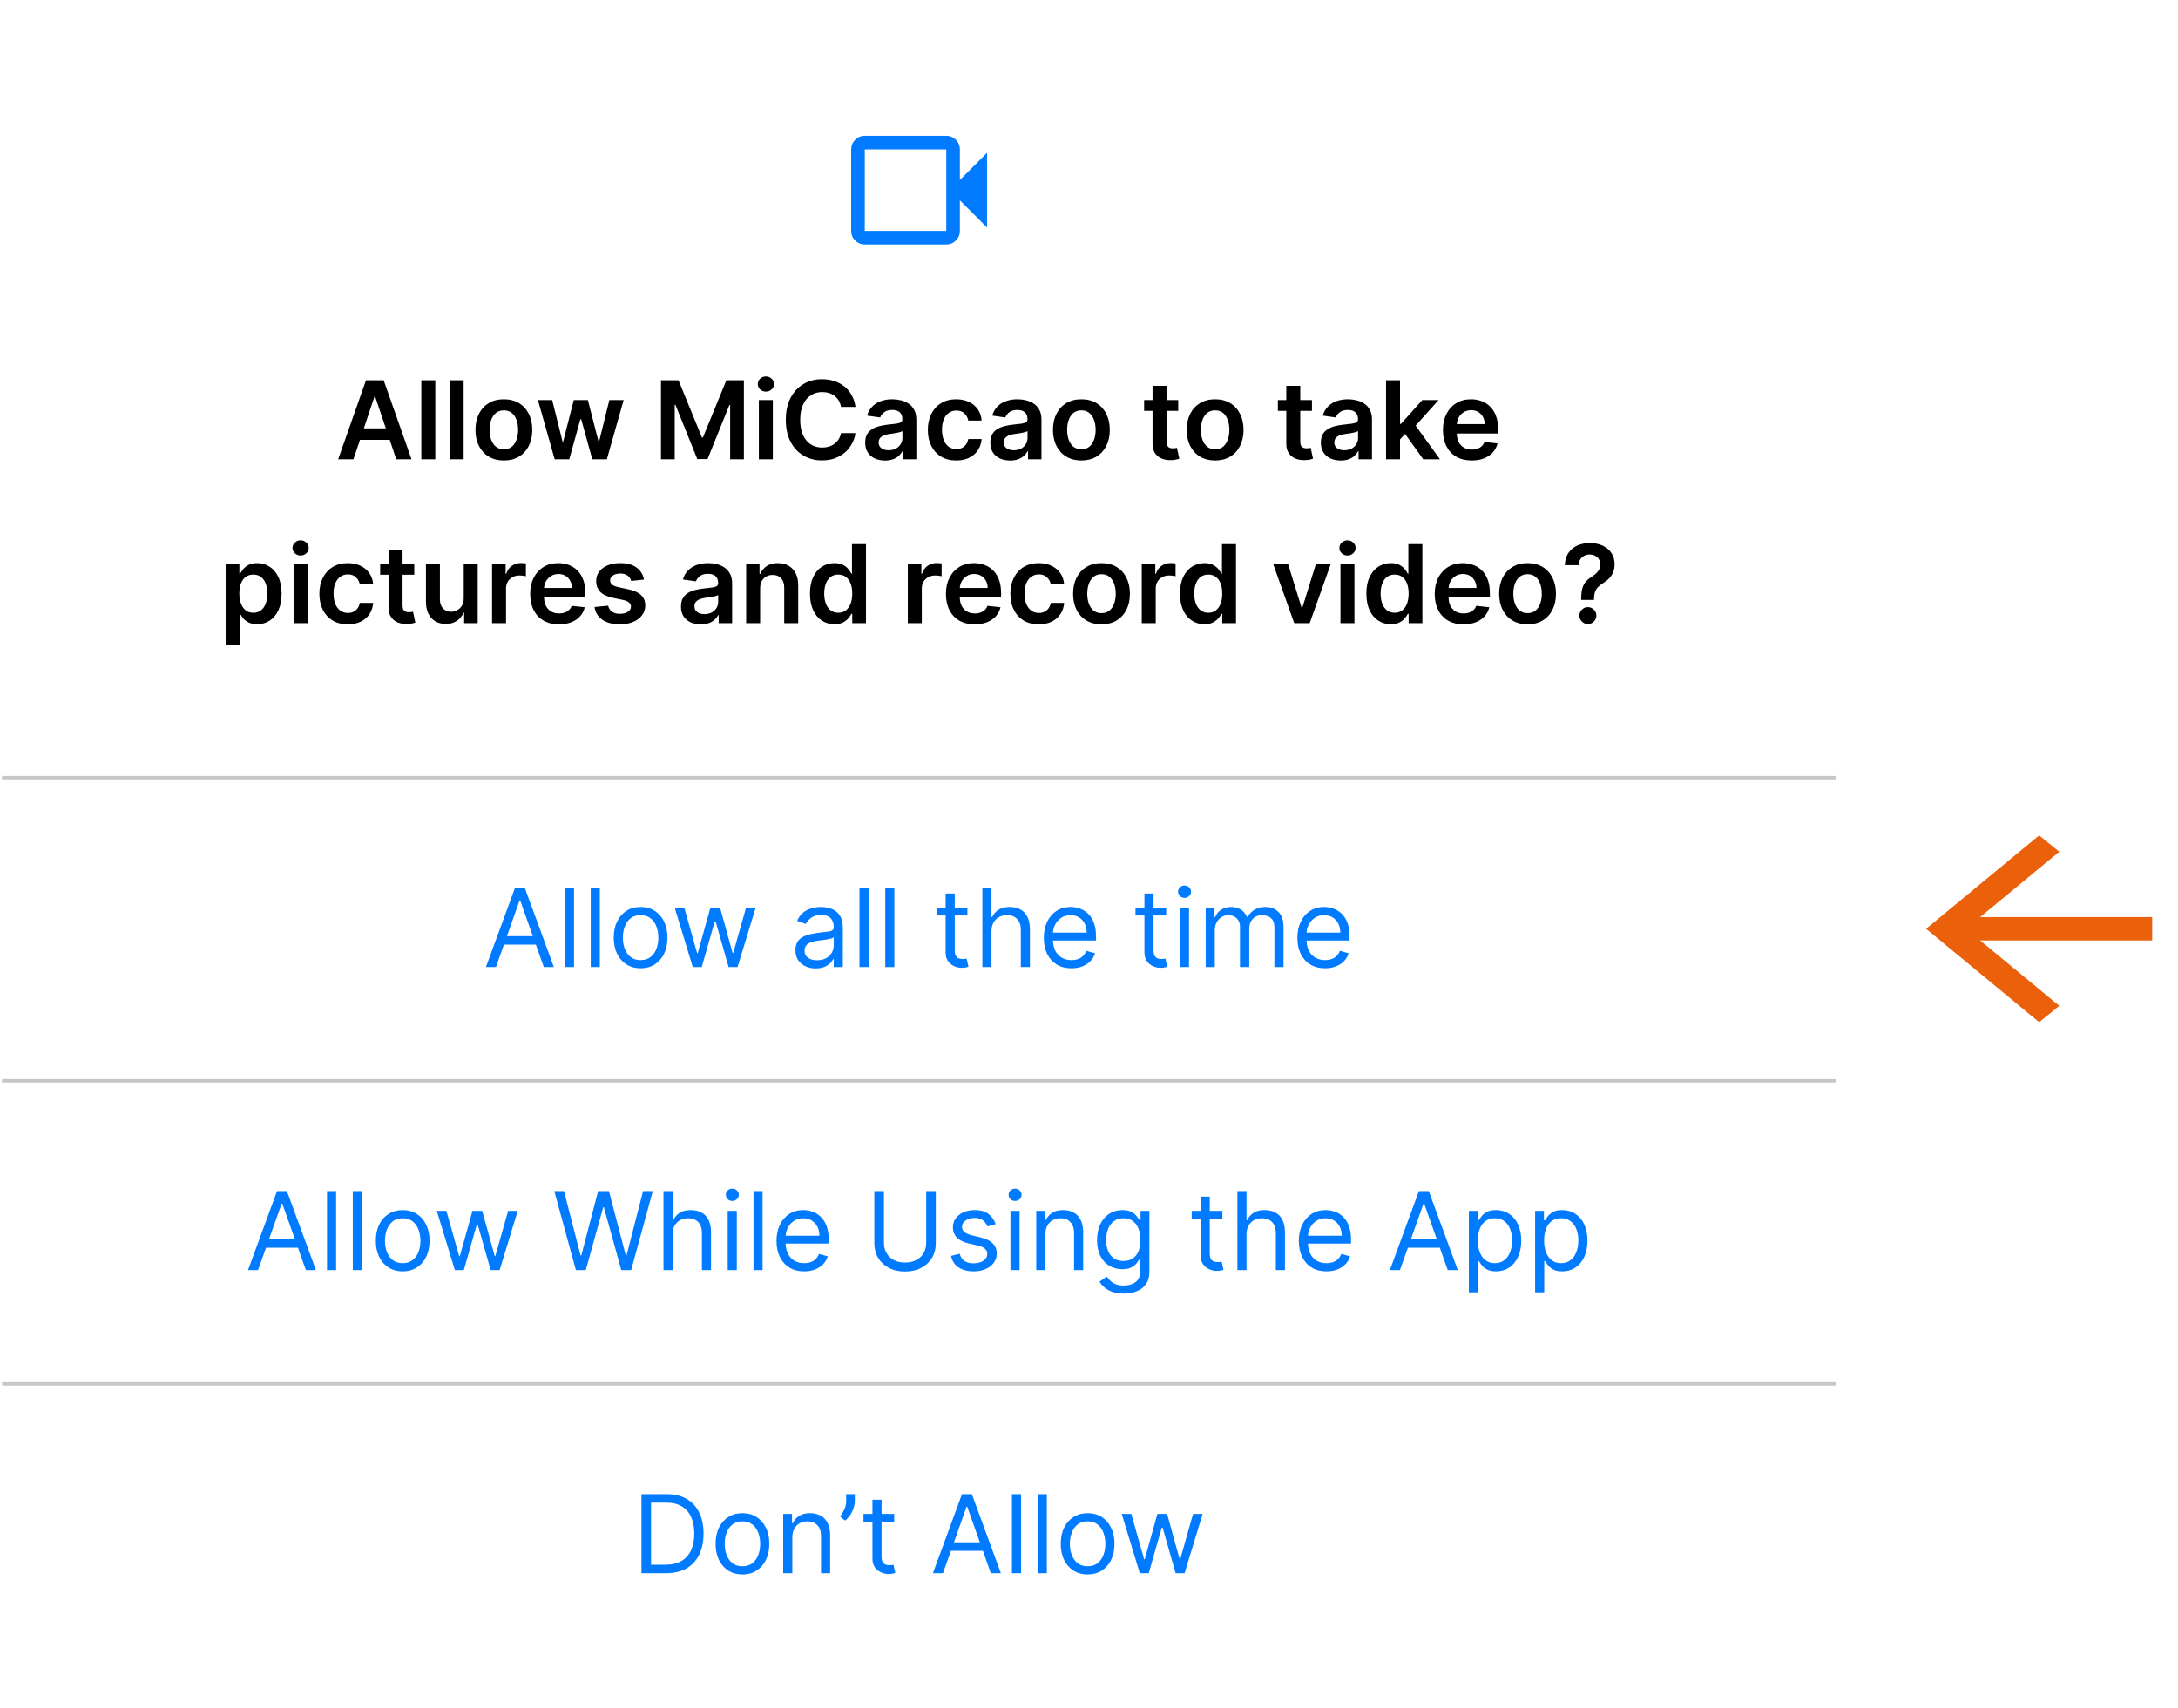 <svg width="691" height="542" viewBox="0 0 691 542" fill="none" xmlns="http://www.w3.org/2000/svg">
<g filter="url(#filter0_b_3187_1235)">
<rect x="0.65" width="581.904" height="541.455" rx="34.483" fill="white" fill-opacity="0.9"/>
<mask id="mask0_3187_1235" style="mask-type:alpha" maskUnits="userSpaceOnUse" x="265" y="34" width="53" height="53">
<rect x="265.74" y="34.483" width="51.725" height="51.725" fill="#D9D9D9"/>
</mask>
<g mask="url(#mask0_3187_1235)">
<path d="M274.361 77.587C273.176 77.587 272.161 77.165 271.317 76.321C270.473 75.477 270.051 74.462 270.051 73.277V47.414C270.051 46.229 270.473 45.214 271.317 44.37C272.161 43.526 273.176 43.104 274.361 43.104H300.224C301.409 43.104 302.424 43.526 303.268 44.37C304.112 45.214 304.534 46.229 304.534 47.414V57.113L313.155 48.492V72.199L304.534 63.578V73.277C304.534 74.462 304.112 75.477 303.268 76.321C302.424 77.165 301.409 77.587 300.224 77.587H274.361ZM274.361 73.277H300.224V47.414H274.361V73.277Z" fill="#007AFF"/>
</g>
<path d="M112.134 145.76H107.285L116.114 120.681H121.723L130.564 145.76H125.715L119.016 125.824H118.821L112.134 145.76ZM112.294 135.927H125.519V139.576H112.294V135.927ZM138.104 120.681V145.76H133.671V120.681H138.104ZM147.095 120.681V145.76H142.662V120.681H147.095ZM159.858 146.127C158.021 146.127 156.429 145.723 155.082 144.915C153.735 144.107 152.69 142.976 151.948 141.523C151.213 140.07 150.845 138.372 150.845 136.429C150.845 134.486 151.213 132.784 151.948 131.323C152.69 129.861 153.735 128.727 155.082 127.918C156.429 127.11 158.021 126.706 159.858 126.706C161.695 126.706 163.287 127.11 164.634 127.918C165.981 128.727 167.022 129.861 167.756 131.323C168.499 132.784 168.871 134.486 168.871 136.429C168.871 138.372 168.499 140.07 167.756 141.523C167.022 142.976 165.981 144.107 164.634 144.915C163.287 145.723 161.695 146.127 159.858 146.127ZM159.883 142.576C160.879 142.576 161.711 142.303 162.381 141.756C163.05 141.201 163.548 140.458 163.875 139.527C164.209 138.596 164.377 137.56 164.377 136.417C164.377 135.266 164.209 134.225 163.875 133.294C163.548 132.355 163.05 131.608 162.381 131.053C161.711 130.498 160.879 130.221 159.883 130.221C158.862 130.221 158.013 130.498 157.336 131.053C156.666 131.608 156.164 132.355 155.829 133.294C155.503 134.225 155.34 135.266 155.34 136.417C155.34 137.56 155.503 138.596 155.829 139.527C156.164 140.458 156.666 141.201 157.336 141.756C158.013 142.303 158.862 142.576 159.883 142.576ZM175.976 145.76L170.662 126.951H175.18L178.486 140.176H178.658L182.038 126.951H186.507L189.887 140.103H190.071L193.328 126.951H197.859L192.532 145.76H187.915L184.389 133.049H184.132L180.605 145.76H175.976ZM209.703 120.681H215.263L222.708 138.854H223.002L230.447 120.681H236.006V145.76H231.647V128.531H231.414L224.483 145.687H221.226L214.295 128.494H214.063V145.76H209.703V120.681ZM240.758 145.76V126.951H245.191V145.76H240.758ZM242.986 124.281C242.284 124.281 241.68 124.049 241.174 123.583C240.668 123.11 240.415 122.543 240.415 121.881C240.415 121.212 240.668 120.645 241.174 120.179C241.68 119.706 242.284 119.469 242.986 119.469C243.697 119.469 244.301 119.706 244.799 120.179C245.305 120.645 245.558 121.212 245.558 121.881C245.558 122.543 245.305 123.11 244.799 123.583C244.301 124.049 243.697 124.281 242.986 124.281ZM271.411 129.143H266.831C266.701 128.392 266.46 127.727 266.109 127.147C265.758 126.559 265.321 126.061 264.799 125.653C264.276 125.245 263.68 124.939 263.011 124.735C262.349 124.522 261.635 124.416 260.868 124.416C259.504 124.416 258.296 124.759 257.243 125.445C256.19 126.122 255.365 127.118 254.77 128.433C254.174 129.739 253.876 131.335 253.876 133.221C253.876 135.139 254.174 136.756 254.77 138.07C255.374 139.376 256.198 140.364 257.243 141.033C258.296 141.695 259.5 142.025 260.856 142.025C261.607 142.025 262.309 141.927 262.962 141.731C263.623 141.527 264.215 141.229 264.737 140.837C265.268 140.445 265.713 139.964 266.072 139.392C266.439 138.821 266.693 138.168 266.831 137.433L271.411 137.458C271.24 138.649 270.868 139.768 270.297 140.813C269.733 141.858 268.995 142.78 268.08 143.58C267.166 144.372 266.097 144.993 264.872 145.442C263.647 145.882 262.288 146.103 260.794 146.103C258.59 146.103 256.623 145.593 254.892 144.572C253.161 143.552 251.798 142.078 250.802 140.152C249.806 138.225 249.308 135.915 249.308 133.221C249.308 130.519 249.81 128.208 250.814 126.29C251.818 124.363 253.186 122.89 254.916 121.869C256.647 120.849 258.606 120.338 260.794 120.338C262.19 120.338 263.488 120.534 264.688 120.926C265.888 121.318 266.958 121.894 267.897 122.653C268.835 123.404 269.607 124.326 270.211 125.42C270.823 126.506 271.223 127.747 271.411 129.143ZM280.788 146.14C279.596 146.14 278.523 145.927 277.567 145.503C276.62 145.07 275.869 144.433 275.314 143.593C274.767 142.752 274.494 141.715 274.494 140.482C274.494 139.421 274.69 138.543 275.082 137.849C275.474 137.156 276.008 136.6 276.686 136.184C277.363 135.768 278.127 135.453 278.976 135.241C279.833 135.021 280.719 134.862 281.633 134.764C282.735 134.649 283.629 134.547 284.315 134.457C285 134.359 285.498 134.213 285.809 134.017C286.127 133.813 286.286 133.498 286.286 133.074V133C286.286 132.078 286.013 131.363 285.466 130.857C284.919 130.351 284.131 130.098 283.102 130.098C282.017 130.098 281.155 130.335 280.519 130.808C279.89 131.282 279.466 131.841 279.245 132.486L275.106 131.898C275.433 130.755 275.971 129.8 276.723 129.033C277.474 128.257 278.392 127.678 279.478 127.294C280.564 126.902 281.764 126.706 283.078 126.706C283.984 126.706 284.886 126.812 285.784 127.024C286.682 127.237 287.503 127.588 288.246 128.078C288.988 128.559 289.584 129.216 290.033 130.049C290.491 130.882 290.719 131.923 290.719 133.172V145.76H286.458V143.176H286.311C286.041 143.699 285.662 144.189 285.172 144.646C284.69 145.095 284.082 145.458 283.347 145.736C282.621 146.005 281.768 146.14 280.788 146.14ZM281.939 142.882C282.829 142.882 283.6 142.707 284.253 142.356C284.907 141.997 285.409 141.523 285.76 140.935C286.119 140.348 286.298 139.707 286.298 139.013V136.796C286.16 136.911 285.923 137.017 285.588 137.115C285.262 137.213 284.894 137.298 284.486 137.372C284.078 137.445 283.674 137.511 283.274 137.568C282.874 137.625 282.527 137.674 282.233 137.715C281.572 137.805 280.98 137.951 280.457 138.156C279.935 138.36 279.523 138.645 279.221 139.013C278.919 139.372 278.768 139.837 278.768 140.409C278.768 141.225 279.066 141.841 279.661 142.258C280.257 142.674 281.017 142.882 281.939 142.882ZM303.381 146.127C301.503 146.127 299.891 145.715 298.544 144.891C297.205 144.066 296.172 142.927 295.446 141.474C294.727 140.013 294.368 138.331 294.368 136.429C294.368 134.519 294.736 132.833 295.47 131.372C296.205 129.902 297.242 128.759 298.581 127.943C299.928 127.118 301.52 126.706 303.356 126.706C304.883 126.706 306.234 126.988 307.41 127.551C308.593 128.106 309.536 128.894 310.238 129.914C310.94 130.927 311.34 132.11 311.438 133.466H307.201C307.03 132.559 306.622 131.804 305.977 131.2C305.34 130.588 304.487 130.282 303.418 130.282C302.511 130.282 301.716 130.527 301.03 131.016C300.344 131.498 299.809 132.192 299.426 133.098C299.05 134.004 298.862 135.09 298.862 136.356C298.862 137.637 299.05 138.739 299.426 139.662C299.801 140.576 300.328 141.282 301.005 141.78C301.691 142.27 302.495 142.515 303.418 142.515C304.071 142.515 304.654 142.393 305.169 142.148C305.691 141.895 306.128 141.531 306.479 141.058C306.83 140.584 307.071 140.009 307.201 139.331H311.438C311.332 140.662 310.94 141.841 310.263 142.87C309.585 143.891 308.663 144.691 307.495 145.27C306.328 145.842 304.956 146.127 303.381 146.127ZM320.491 146.14C319.299 146.14 318.225 145.927 317.27 145.503C316.323 145.07 315.572 144.433 315.017 143.593C314.47 142.752 314.197 141.715 314.197 140.482C314.197 139.421 314.393 138.543 314.784 137.849C315.176 137.156 315.711 136.6 316.389 136.184C317.066 135.768 317.83 135.453 318.679 135.241C319.536 135.021 320.421 134.862 321.336 134.764C322.438 134.649 323.332 134.547 324.018 134.457C324.703 134.359 325.201 134.213 325.511 134.017C325.83 133.813 325.989 133.498 325.989 133.074V133C325.989 132.078 325.716 131.363 325.169 130.857C324.622 130.351 323.834 130.098 322.805 130.098C321.719 130.098 320.858 130.335 320.221 130.808C319.593 131.282 319.168 131.841 318.948 132.486L314.809 131.898C315.136 130.755 315.674 129.8 316.425 129.033C317.176 128.257 318.095 127.678 319.181 127.294C320.266 126.902 321.466 126.706 322.781 126.706C323.687 126.706 324.589 126.812 325.487 127.024C326.385 127.237 327.205 127.588 327.948 128.078C328.691 128.559 329.287 129.216 329.736 130.049C330.193 130.882 330.422 131.923 330.422 133.172V145.76H326.161V143.176H326.014C325.744 143.699 325.365 144.189 324.875 144.646C324.393 145.095 323.785 145.458 323.05 145.736C322.324 146.005 321.471 146.14 320.491 146.14ZM321.642 142.882C322.532 142.882 323.303 142.707 323.956 142.356C324.609 141.997 325.111 141.523 325.463 140.935C325.822 140.348 326.001 139.707 326.001 139.013V136.796C325.863 136.911 325.626 137.017 325.291 137.115C324.965 137.213 324.597 137.298 324.189 137.372C323.781 137.445 323.377 137.511 322.977 137.568C322.577 137.625 322.23 137.674 321.936 137.715C321.275 137.805 320.683 137.951 320.16 138.156C319.638 138.36 319.226 138.645 318.923 139.013C318.621 139.372 318.47 139.837 318.47 140.409C318.47 141.225 318.768 141.841 319.364 142.258C319.96 142.674 320.719 142.882 321.642 142.882ZM343.084 146.127C341.247 146.127 339.655 145.723 338.308 144.915C336.961 144.107 335.916 142.976 335.173 141.523C334.438 140.07 334.071 138.372 334.071 136.429C334.071 134.486 334.438 132.784 335.173 131.323C335.916 129.861 336.961 128.727 338.308 127.918C339.655 127.11 341.247 126.706 343.084 126.706C344.921 126.706 346.512 127.11 347.859 127.918C349.206 128.727 350.247 129.861 350.982 131.323C351.725 132.784 352.096 134.486 352.096 136.429C352.096 138.372 351.725 140.07 350.982 141.523C350.247 142.976 349.206 144.107 347.859 144.915C346.512 145.723 344.921 146.127 343.084 146.127ZM343.108 142.576C344.104 142.576 344.937 142.303 345.606 141.756C346.276 141.201 346.774 140.458 347.1 139.527C347.435 138.596 347.602 137.56 347.602 136.417C347.602 135.266 347.435 134.225 347.1 133.294C346.774 132.355 346.276 131.608 345.606 131.053C344.937 130.498 344.104 130.221 343.108 130.221C342.088 130.221 341.239 130.498 340.561 131.053C339.892 131.608 339.39 132.355 339.055 133.294C338.728 134.225 338.565 135.266 338.565 136.417C338.565 137.56 338.728 138.596 339.055 139.527C339.39 140.458 339.892 141.201 340.561 141.756C341.239 142.303 342.088 142.576 343.108 142.576ZM373.804 126.951V130.38H362.992V126.951H373.804ZM365.661 122.445H370.094V140.103C370.094 140.699 370.184 141.156 370.364 141.474C370.551 141.784 370.796 141.997 371.098 142.111C371.4 142.225 371.735 142.282 372.102 142.282C372.38 142.282 372.633 142.262 372.862 142.221C373.098 142.18 373.278 142.144 373.4 142.111L374.147 145.576C373.911 145.658 373.572 145.748 373.131 145.846C372.698 145.944 372.168 146.001 371.539 146.017C370.429 146.05 369.429 145.882 368.539 145.515C367.649 145.14 366.943 144.56 366.42 143.776C365.906 142.993 365.653 142.013 365.661 140.837V122.445ZM385.514 146.127C383.677 146.127 382.085 145.723 380.738 144.915C379.391 144.107 378.347 142.976 377.604 141.523C376.869 140.07 376.502 138.372 376.502 136.429C376.502 134.486 376.869 132.784 377.604 131.323C378.347 129.861 379.391 128.727 380.738 127.918C382.085 127.11 383.677 126.706 385.514 126.706C387.351 126.706 388.943 127.11 390.29 127.918C391.637 128.727 392.678 129.861 393.413 131.323C394.155 132.784 394.527 134.486 394.527 136.429C394.527 138.372 394.155 140.07 393.413 141.523C392.678 142.976 391.637 144.107 390.29 144.915C388.943 145.723 387.351 146.127 385.514 146.127ZM385.539 142.576C386.535 142.576 387.367 142.303 388.037 141.756C388.706 141.201 389.204 140.458 389.531 139.527C389.865 138.596 390.033 137.56 390.033 136.417C390.033 135.266 389.865 134.225 389.531 133.294C389.204 132.355 388.706 131.608 388.037 131.053C387.367 130.498 386.535 130.221 385.539 130.221C384.518 130.221 383.669 130.498 382.992 131.053C382.322 131.608 381.82 132.355 381.485 133.294C381.159 134.225 380.996 135.266 380.996 136.417C380.996 137.56 381.159 138.596 381.485 139.527C381.82 140.458 382.322 141.201 382.992 141.756C383.669 142.303 384.518 142.576 385.539 142.576ZM416.235 126.951V130.38H405.422V126.951H416.235ZM408.092 122.445H412.525V140.103C412.525 140.699 412.614 141.156 412.794 141.474C412.982 141.784 413.227 141.997 413.529 142.111C413.831 142.225 414.165 142.282 414.533 142.282C414.81 142.282 415.063 142.262 415.292 142.221C415.529 142.18 415.708 142.144 415.831 142.111L416.578 145.576C416.341 145.658 416.002 145.748 415.561 145.846C415.129 145.944 414.598 146.001 413.97 146.017C412.859 146.05 411.859 145.882 410.969 145.515C410.08 145.14 409.373 144.56 408.851 143.776C408.337 142.993 408.084 142.013 408.092 140.837V122.445ZM425.355 146.14C424.163 146.14 423.089 145.927 422.134 145.503C421.187 145.07 420.436 144.433 419.881 143.593C419.334 142.752 419.061 141.715 419.061 140.482C419.061 139.421 419.257 138.543 419.648 137.849C420.04 137.156 420.575 136.6 421.253 136.184C421.93 135.768 422.693 135.453 423.542 135.241C424.4 135.021 425.285 134.862 426.2 134.764C427.302 134.649 428.196 134.547 428.881 134.457C429.567 134.359 430.065 134.213 430.375 134.017C430.694 133.813 430.853 133.498 430.853 133.074V133C430.853 132.078 430.579 131.363 430.033 130.857C429.486 130.351 428.698 130.098 427.669 130.098C426.583 130.098 425.722 130.335 425.085 130.808C424.457 131.282 424.032 131.841 423.812 132.486L419.673 131.898C419.999 130.755 420.538 129.8 421.289 129.033C422.04 128.257 422.959 127.678 424.044 127.294C425.13 126.902 426.33 126.706 427.645 126.706C428.551 126.706 429.453 126.812 430.351 127.024C431.249 127.237 432.069 127.588 432.812 128.078C433.555 128.559 434.151 129.216 434.6 130.049C435.057 130.882 435.286 131.923 435.286 133.172V145.76H431.024V143.176H430.877C430.608 143.699 430.228 144.189 429.739 144.646C429.257 145.095 428.649 145.458 427.914 145.736C427.187 146.005 426.334 146.14 425.355 146.14ZM426.506 142.882C427.396 142.882 428.167 142.707 428.82 142.356C429.473 141.997 429.975 141.523 430.326 140.935C430.686 140.348 430.865 139.707 430.865 139.013V136.796C430.726 136.911 430.49 137.017 430.155 137.115C429.828 137.213 429.461 137.298 429.053 137.372C428.645 137.445 428.241 137.511 427.841 137.568C427.441 137.625 427.094 137.674 426.8 137.715C426.138 137.805 425.547 137.951 425.024 138.156C424.502 138.36 424.089 138.645 423.787 139.013C423.485 139.372 423.334 139.837 423.334 140.409C423.334 141.225 423.632 141.841 424.228 142.258C424.824 142.674 425.583 142.882 426.506 142.882ZM443.784 139.858L443.772 134.506H444.482L451.242 126.951H456.421L448.107 136.209H447.188L443.784 139.858ZM439.743 145.76V120.681H444.176V145.76H439.743ZM451.548 145.76L445.425 137.2L448.413 134.078L456.85 145.76H451.548ZM466.928 146.127C465.042 146.127 463.414 145.736 462.042 144.952C460.679 144.16 459.63 143.042 458.895 141.597C458.16 140.143 457.793 138.433 457.793 136.466C457.793 134.531 458.16 132.833 458.895 131.372C459.638 129.902 460.675 128.759 462.005 127.943C463.336 127.118 464.899 126.706 466.695 126.706C467.855 126.706 468.949 126.894 469.977 127.269C471.014 127.637 471.928 128.208 472.72 128.984C473.52 129.759 474.149 130.747 474.606 131.947C475.063 133.139 475.292 134.56 475.292 136.209V137.568H459.875V134.58H471.043C471.034 133.731 470.851 132.976 470.492 132.315C470.132 131.645 469.63 131.119 468.985 130.735C468.349 130.351 467.606 130.159 466.757 130.159C465.851 130.159 465.055 130.38 464.369 130.821C463.683 131.253 463.148 131.825 462.765 132.535C462.389 133.237 462.197 134.008 462.189 134.849V137.458C462.189 138.552 462.389 139.49 462.789 140.274C463.189 141.05 463.748 141.646 464.467 142.062C465.185 142.47 466.026 142.674 466.989 142.674C467.634 142.674 468.218 142.584 468.74 142.405C469.263 142.217 469.716 141.944 470.1 141.584C470.483 141.225 470.773 140.78 470.969 140.25L475.108 140.715C474.847 141.809 474.349 142.764 473.614 143.58C472.888 144.389 471.957 145.017 470.822 145.466C469.687 145.907 468.389 146.127 466.928 146.127ZM71.591 204.813V178.951H75.951V182.061H76.208C76.436 181.604 76.759 181.118 77.175 180.604C77.592 180.082 78.155 179.637 78.865 179.269C79.575 178.894 80.481 178.706 81.584 178.706C83.037 178.706 84.347 179.078 85.514 179.82C86.69 180.555 87.621 181.645 88.306 183.09C89 184.527 89.347 186.29 89.347 188.38C89.347 190.445 89.008 192.201 88.331 193.646C87.653 195.091 86.731 196.193 85.563 196.952C84.396 197.711 83.073 198.091 81.596 198.091C80.518 198.091 79.624 197.911 78.914 197.552C78.204 197.193 77.632 196.76 77.2 196.254C76.775 195.74 76.445 195.254 76.208 194.797H76.024V204.813H71.591ZM75.939 188.356C75.939 189.572 76.11 190.637 76.453 191.552C76.804 192.466 77.306 193.18 77.959 193.695C78.62 194.201 79.42 194.454 80.359 194.454C81.339 194.454 82.159 194.193 82.82 193.67C83.482 193.139 83.98 192.417 84.314 191.503C84.657 190.58 84.829 189.531 84.829 188.356C84.829 187.188 84.661 186.151 84.327 185.245C83.992 184.339 83.494 183.629 82.833 183.114C82.171 182.6 81.347 182.343 80.359 182.343C79.412 182.343 78.608 182.592 77.947 183.09C77.285 183.588 76.783 184.286 76.441 185.184C76.106 186.082 75.939 187.139 75.939 188.356ZM93.143 197.76V178.951H97.576V197.76H93.143ZM95.372 176.281C94.67 176.281 94.066 176.049 93.56 175.583C93.053 175.11 92.8 174.543 92.8 173.881C92.8 173.212 93.053 172.645 93.56 172.179C94.066 171.706 94.67 171.469 95.372 171.469C96.082 171.469 96.686 171.706 97.184 172.179C97.691 172.645 97.944 173.212 97.944 173.881C97.944 174.543 97.691 175.11 97.184 175.583C96.686 176.049 96.082 176.281 95.372 176.281ZM110.339 198.127C108.461 198.127 106.849 197.715 105.502 196.891C104.163 196.066 103.131 194.927 102.404 193.474C101.686 192.013 101.326 190.331 101.326 188.429C101.326 186.519 101.694 184.833 102.428 183.372C103.163 181.902 104.2 180.759 105.539 179.943C106.886 179.118 108.478 178.706 110.315 178.706C111.841 178.706 113.192 178.988 114.368 179.551C115.551 180.106 116.494 180.894 117.196 181.914C117.899 182.927 118.299 184.11 118.397 185.466H114.16C113.988 184.559 113.58 183.804 112.935 183.2C112.298 182.588 111.445 182.282 110.376 182.282C109.47 182.282 108.674 182.527 107.988 183.016C107.302 183.498 106.767 184.192 106.384 185.098C106.008 186.004 105.82 187.09 105.82 188.356C105.82 189.637 106.008 190.739 106.384 191.662C106.759 192.576 107.286 193.282 107.963 193.78C108.649 194.27 109.453 194.515 110.376 194.515C111.029 194.515 111.613 194.393 112.127 194.148C112.649 193.895 113.086 193.531 113.437 193.058C113.788 192.584 114.029 192.009 114.16 191.331H118.397C118.29 192.662 117.899 193.841 117.221 194.87C116.543 195.891 115.621 196.691 114.453 197.27C113.286 197.842 111.915 198.127 110.339 198.127ZM131.429 178.951V182.38H120.616V178.951H131.429ZM123.286 174.445H127.718V192.103C127.718 192.699 127.808 193.156 127.988 193.474C128.176 193.784 128.42 193.997 128.722 194.111C129.025 194.225 129.359 194.282 129.727 194.282C130.004 194.282 130.257 194.262 130.486 194.221C130.723 194.18 130.902 194.144 131.025 194.111L131.772 197.576C131.535 197.658 131.196 197.748 130.755 197.846C130.323 197.944 129.792 198.001 129.163 198.017C128.053 198.05 127.053 197.882 126.163 197.515C125.273 197.14 124.567 196.56 124.045 195.776C123.53 194.993 123.277 194.013 123.286 192.837V174.445ZM147.124 189.849V178.951H151.557V197.76H147.259V194.417H147.063C146.639 195.47 145.941 196.331 144.969 197.001C144.006 197.67 142.818 198.005 141.406 198.005C140.173 198.005 139.083 197.731 138.136 197.184C137.197 196.629 136.463 195.825 135.932 194.772C135.401 193.711 135.136 192.429 135.136 190.927V178.951H139.569V190.241C139.569 191.433 139.895 192.38 140.549 193.082C141.202 193.784 142.059 194.135 143.12 194.135C143.773 194.135 144.406 193.976 145.018 193.658C145.63 193.339 146.132 192.866 146.524 192.237C146.924 191.601 147.124 190.805 147.124 189.849ZM156.116 197.76V178.951H160.414V182.086H160.61C160.953 181 161.54 180.163 162.373 179.576C163.214 178.98 164.173 178.682 165.251 178.682C165.496 178.682 165.769 178.694 166.071 178.718C166.381 178.735 166.638 178.763 166.843 178.804V182.882C166.655 182.816 166.357 182.759 165.949 182.71C165.549 182.653 165.161 182.625 164.785 182.625C163.977 182.625 163.251 182.8 162.606 183.151C161.969 183.494 161.467 183.972 161.099 184.584C160.732 185.196 160.548 185.902 160.548 186.702V197.76H156.116ZM177.34 198.127C175.454 198.127 173.826 197.736 172.454 196.952C171.091 196.16 170.042 195.042 169.307 193.597C168.572 192.143 168.205 190.433 168.205 188.466C168.205 186.531 168.572 184.833 169.307 183.372C170.05 181.902 171.087 180.759 172.417 179.943C173.748 179.118 175.311 178.706 177.107 178.706C178.267 178.706 179.36 178.894 180.389 179.269C181.426 179.637 182.34 180.208 183.132 180.984C183.932 181.759 184.561 182.747 185.018 183.947C185.475 185.139 185.704 186.56 185.704 188.209V189.568H170.287V186.58H181.454C181.446 185.731 181.263 184.976 180.903 184.315C180.544 183.645 180.042 183.119 179.397 182.735C178.76 182.351 178.018 182.159 177.169 182.159C176.262 182.159 175.466 182.38 174.781 182.821C174.095 183.253 173.56 183.825 173.177 184.535C172.801 185.237 172.609 186.008 172.601 186.849V189.458C172.601 190.552 172.801 191.49 173.201 192.274C173.601 193.05 174.16 193.646 174.879 194.062C175.597 194.47 176.438 194.674 177.401 194.674C178.046 194.674 178.63 194.584 179.152 194.405C179.675 194.217 180.128 193.944 180.512 193.584C180.895 193.225 181.185 192.78 181.381 192.25L185.52 192.715C185.259 193.809 184.761 194.764 184.026 195.58C183.299 196.389 182.369 197.017 181.234 197.466C180.099 197.907 178.801 198.127 177.34 198.127ZM204.32 183.923L200.279 184.363C200.164 183.955 199.964 183.572 199.679 183.212C199.401 182.853 199.026 182.563 198.552 182.343C198.079 182.123 197.499 182.012 196.813 182.012C195.891 182.012 195.115 182.212 194.487 182.612C193.866 183.012 193.56 183.531 193.568 184.168C193.56 184.715 193.76 185.159 194.168 185.502C194.585 185.845 195.27 186.127 196.226 186.347L199.434 187.033C201.214 187.417 202.536 188.025 203.401 188.858C204.275 189.69 204.716 190.78 204.724 192.127C204.716 193.311 204.369 194.356 203.683 195.262C203.005 196.16 202.063 196.862 200.854 197.368C199.646 197.874 198.258 198.127 196.691 198.127C194.389 198.127 192.536 197.646 191.131 196.682C189.727 195.711 188.891 194.36 188.621 192.629L192.944 192.213C193.14 193.062 193.556 193.703 194.193 194.135C194.83 194.568 195.658 194.784 196.679 194.784C197.732 194.784 198.577 194.568 199.213 194.135C199.858 193.703 200.181 193.168 200.181 192.531C200.181 191.992 199.973 191.547 199.556 191.196C199.148 190.845 198.511 190.576 197.646 190.388L194.438 189.715C192.634 189.339 191.299 188.707 190.433 187.817C189.568 186.919 189.14 185.784 189.148 184.412C189.14 183.253 189.454 182.249 190.091 181.4C190.735 180.543 191.629 179.882 192.772 179.416C193.923 178.943 195.25 178.706 196.752 178.706C198.956 178.706 200.691 179.175 201.956 180.114C203.23 181.053 204.018 182.323 204.32 183.923ZM222.345 198.14C221.153 198.14 220.08 197.927 219.125 197.503C218.178 197.07 217.426 196.433 216.871 195.593C216.324 194.752 216.051 193.715 216.051 192.482C216.051 191.421 216.247 190.543 216.639 189.849C217.031 189.156 217.565 188.6 218.243 188.184C218.92 187.768 219.684 187.453 220.533 187.241C221.39 187.021 222.276 186.862 223.19 186.764C224.292 186.649 225.186 186.547 225.872 186.457C226.558 186.359 227.055 186.213 227.366 186.017C227.684 185.813 227.843 185.498 227.843 185.074V185C227.843 184.078 227.57 183.363 227.023 182.857C226.476 182.351 225.688 182.098 224.659 182.098C223.574 182.098 222.712 182.335 222.076 182.808C221.447 183.282 221.023 183.841 220.802 184.486L216.663 183.898C216.99 182.755 217.529 181.8 218.28 181.033C219.031 180.257 219.949 179.678 221.035 179.294C222.121 178.902 223.321 178.706 224.635 178.706C225.541 178.706 226.443 178.812 227.341 179.024C228.239 179.237 229.06 179.588 229.803 180.078C230.545 180.559 231.141 181.216 231.59 182.049C232.048 182.882 232.276 183.923 232.276 185.172V197.76H228.015V195.176H227.868C227.598 195.699 227.219 196.189 226.729 196.646C226.247 197.095 225.639 197.458 224.904 197.736C224.178 198.005 223.325 198.14 222.345 198.14ZM223.496 194.882C224.386 194.882 225.157 194.707 225.811 194.356C226.464 193.997 226.966 193.523 227.317 192.935C227.676 192.348 227.856 191.707 227.856 191.013V188.796C227.717 188.911 227.48 189.017 227.145 189.115C226.819 189.213 226.451 189.298 226.043 189.372C225.635 189.445 225.231 189.511 224.831 189.568C224.431 189.625 224.084 189.674 223.79 189.715C223.129 189.805 222.537 189.951 222.014 190.156C221.492 190.36 221.08 190.645 220.778 191.013C220.476 191.372 220.325 191.837 220.325 192.409C220.325 193.225 220.623 193.841 221.219 194.258C221.814 194.674 222.574 194.882 223.496 194.882ZM241.166 186.739V197.76H236.733V178.951H240.97V182.147H241.191C241.624 181.094 242.313 180.257 243.26 179.637C244.215 179.016 245.395 178.706 246.799 178.706C248.097 178.706 249.228 178.984 250.191 179.539C251.163 180.094 251.914 180.898 252.444 181.951C252.983 183.004 253.249 184.282 253.24 185.784V197.76H248.808V186.47C248.808 185.213 248.481 184.229 247.828 183.519C247.183 182.808 246.289 182.453 245.146 182.453C244.371 182.453 243.681 182.625 243.077 182.968C242.481 183.302 242.011 183.788 241.668 184.425C241.334 185.061 241.166 185.833 241.166 186.739ZM264.727 198.091C263.249 198.091 261.926 197.711 260.759 196.952C259.592 196.193 258.669 195.091 257.992 193.646C257.314 192.201 256.975 190.445 256.975 188.38C256.975 186.29 257.318 184.527 258.004 183.09C258.698 181.645 259.632 180.555 260.808 179.82C261.984 179.078 263.294 178.706 264.739 178.706C265.841 178.706 266.747 178.894 267.457 179.269C268.168 179.637 268.731 180.082 269.147 180.604C269.564 181.118 269.886 181.604 270.115 182.061H270.298V172.681H274.743V197.76H270.384V194.797H270.115C269.886 195.254 269.555 195.74 269.123 196.254C268.69 196.76 268.119 197.193 267.408 197.552C266.698 197.911 265.804 198.091 264.727 198.091ZM265.963 194.454C266.902 194.454 267.702 194.201 268.364 193.695C269.025 193.18 269.527 192.466 269.87 191.552C270.213 190.637 270.384 189.572 270.384 188.356C270.384 187.139 270.213 186.082 269.87 185.184C269.535 184.286 269.037 183.588 268.376 183.09C267.723 182.592 266.919 182.343 265.963 182.343C264.976 182.343 264.151 182.6 263.49 183.114C262.829 183.629 262.331 184.339 261.996 185.245C261.661 186.151 261.494 187.188 261.494 188.356C261.494 189.531 261.661 190.58 261.996 191.503C262.339 192.417 262.841 193.139 263.502 193.67C264.171 194.193 264.992 194.454 265.963 194.454ZM288.02 197.76V178.951H292.319V182.086H292.515C292.857 181 293.445 180.163 294.278 179.576C295.119 178.98 296.078 178.682 297.156 178.682C297.401 178.682 297.674 178.694 297.976 178.718C298.286 178.735 298.543 178.763 298.748 178.804V182.882C298.56 182.816 298.262 182.759 297.854 182.71C297.454 182.653 297.066 182.625 296.69 182.625C295.882 182.625 295.156 182.8 294.511 183.151C293.874 183.494 293.372 183.972 293.004 184.584C292.637 185.196 292.453 185.902 292.453 186.702V197.76H288.02ZM309.245 198.127C307.359 198.127 305.73 197.736 304.359 196.952C302.996 196.16 301.947 195.042 301.212 193.597C300.477 192.143 300.11 190.433 300.11 188.466C300.11 186.531 300.477 184.833 301.212 183.372C301.955 181.902 302.992 180.759 304.322 179.943C305.653 179.118 307.216 178.706 309.012 178.706C310.172 178.706 311.265 178.894 312.294 179.269C313.331 179.637 314.245 180.208 315.037 180.984C315.837 181.759 316.466 182.747 316.923 183.947C317.38 185.139 317.609 186.56 317.609 188.209V189.568H302.192V186.58H313.359C313.351 185.731 313.168 184.976 312.808 184.315C312.449 183.645 311.947 183.119 311.302 182.735C310.665 182.351 309.923 182.159 309.074 182.159C308.167 182.159 307.371 182.38 306.686 182.821C306 183.253 305.465 183.825 305.081 184.535C304.706 185.237 304.514 186.008 304.506 186.849V189.458C304.506 190.552 304.706 191.49 305.106 192.274C305.506 193.05 306.065 193.646 306.784 194.062C307.502 194.47 308.343 194.674 309.306 194.674C309.951 194.674 310.535 194.584 311.057 194.405C311.58 194.217 312.033 193.944 312.417 193.584C312.8 193.225 313.09 192.78 313.286 192.25L317.425 192.715C317.164 193.809 316.666 194.764 315.931 195.58C315.204 196.389 314.274 197.017 313.139 197.466C312.004 197.907 310.706 198.127 309.245 198.127ZM329.563 198.127C327.686 198.127 326.073 197.715 324.726 196.891C323.387 196.066 322.355 194.927 321.628 193.474C320.91 192.013 320.551 190.331 320.551 188.429C320.551 186.519 320.918 184.833 321.653 183.372C322.387 181.902 323.424 180.759 324.763 179.943C326.11 179.118 327.702 178.706 329.539 178.706C331.065 178.706 332.416 178.988 333.592 179.551C334.776 180.106 335.719 180.894 336.421 181.914C337.123 182.927 337.523 184.11 337.621 185.466H333.384C333.212 184.559 332.804 183.804 332.159 183.2C331.522 182.588 330.669 182.282 329.6 182.282C328.694 182.282 327.898 182.527 327.212 183.016C326.526 183.498 325.992 184.192 325.608 185.098C325.232 186.004 325.045 187.09 325.045 188.356C325.045 189.637 325.232 190.739 325.608 191.662C325.983 192.576 326.51 193.282 327.188 193.78C327.873 194.27 328.677 194.515 329.6 194.515C330.253 194.515 330.837 194.393 331.351 194.148C331.874 193.895 332.31 193.531 332.661 193.058C333.012 192.584 333.253 192.009 333.384 191.331H337.621C337.515 192.662 337.123 193.841 336.445 194.87C335.768 195.891 334.845 196.691 333.678 197.27C332.51 197.842 331.139 198.127 329.563 198.127ZM349.465 198.127C347.628 198.127 346.036 197.723 344.689 196.915C343.342 196.107 342.297 194.976 341.555 193.523C340.82 192.07 340.452 190.372 340.452 188.429C340.452 186.486 340.82 184.784 341.555 183.323C342.297 181.861 343.342 180.727 344.689 179.918C346.036 179.11 347.628 178.706 349.465 178.706C351.302 178.706 352.894 179.11 354.241 179.918C355.588 180.727 356.629 181.861 357.363 183.323C358.106 184.784 358.478 186.486 358.478 188.429C358.478 190.372 358.106 192.07 357.363 193.523C356.629 194.976 355.588 196.107 354.241 196.915C352.894 197.723 351.302 198.127 349.465 198.127ZM349.49 194.576C350.486 194.576 351.318 194.303 351.988 193.756C352.657 193.201 353.155 192.458 353.482 191.527C353.816 190.596 353.984 189.56 353.984 188.417C353.984 187.266 353.816 186.225 353.482 185.294C353.155 184.355 352.657 183.608 351.988 183.053C351.318 182.498 350.486 182.221 349.49 182.221C348.469 182.221 347.62 182.498 346.943 183.053C346.273 183.608 345.771 184.355 345.436 185.294C345.11 186.225 344.947 187.266 344.947 188.417C344.947 189.56 345.11 190.596 345.436 191.527C345.771 192.458 346.273 193.201 346.943 193.756C347.62 194.303 348.469 194.576 349.49 194.576ZM362.24 197.76V178.951H366.538V182.086H366.734C367.077 181 367.665 180.163 368.498 179.576C369.338 178.98 370.298 178.682 371.375 178.682C371.62 178.682 371.894 178.694 372.196 178.718C372.506 178.735 372.763 178.763 372.967 178.804V182.882C372.779 182.816 372.481 182.759 372.073 182.71C371.673 182.653 371.285 182.625 370.91 182.625C370.102 182.625 369.375 182.8 368.73 183.151C368.094 183.494 367.591 183.972 367.224 184.584C366.857 185.196 366.673 185.902 366.673 186.702V197.76H362.24ZM382.118 198.091C380.64 198.091 379.317 197.711 378.15 196.952C376.983 196.193 376.06 195.091 375.383 193.646C374.705 192.201 374.366 190.445 374.366 188.38C374.366 186.29 374.709 184.527 375.395 183.09C376.089 181.645 377.024 180.555 378.199 179.82C379.375 179.078 380.685 178.706 382.13 178.706C383.232 178.706 384.138 178.894 384.848 179.269C385.559 179.637 386.122 180.082 386.538 180.604C386.955 181.118 387.277 181.604 387.506 182.061H387.689V172.681H392.134V197.76H387.775V194.797H387.506C387.277 195.254 386.946 195.74 386.514 196.254C386.081 196.76 385.51 197.193 384.799 197.552C384.089 197.911 383.195 198.091 382.118 198.091ZM383.354 194.454C384.293 194.454 385.093 194.201 385.755 193.695C386.416 193.18 386.918 192.466 387.261 191.552C387.604 190.637 387.775 189.572 387.775 188.356C387.775 187.139 387.604 186.082 387.261 185.184C386.926 184.286 386.428 183.588 385.767 183.09C385.114 182.592 384.31 182.343 383.354 182.343C382.367 182.343 381.542 182.6 380.881 183.114C380.22 183.629 379.722 184.339 379.387 185.245C379.052 186.151 378.885 187.188 378.885 188.356C378.885 189.531 379.052 190.58 379.387 191.503C379.73 192.417 380.232 193.139 380.893 193.67C381.562 194.193 382.383 194.454 383.354 194.454ZM422.212 178.951L415.514 197.76H410.616L403.918 178.951H408.644L412.967 192.923H413.163L417.498 178.951H422.212ZM425.28 197.76V178.951H429.713V197.76H425.28ZM427.508 176.281C426.806 176.281 426.202 176.049 425.696 175.583C425.19 175.11 424.937 174.543 424.937 173.881C424.937 173.212 425.19 172.645 425.696 172.179C426.202 171.706 426.806 171.469 427.508 171.469C428.219 171.469 428.823 171.706 429.321 172.179C429.827 172.645 430.08 173.212 430.08 173.881C430.08 174.543 429.827 175.11 429.321 175.583C428.823 176.049 428.219 176.281 427.508 176.281ZM441.251 198.091C439.773 198.091 438.451 197.711 437.283 196.952C436.116 196.193 435.193 195.091 434.516 193.646C433.838 192.201 433.5 190.445 433.5 188.38C433.5 186.29 433.842 184.527 434.528 183.09C435.222 181.645 436.157 180.555 437.332 179.82C438.508 179.078 439.818 178.706 441.263 178.706C442.365 178.706 443.271 178.894 443.982 179.269C444.692 179.637 445.255 180.082 445.672 180.604C446.088 181.118 446.41 181.604 446.639 182.061H446.823V172.681H451.268V197.76H446.908V194.797H446.639C446.41 195.254 446.08 195.74 445.647 196.254C445.214 196.76 444.643 197.193 443.933 197.552C443.222 197.911 442.329 198.091 441.251 198.091ZM442.488 194.454C443.427 194.454 444.227 194.201 444.888 193.695C445.549 193.18 446.051 192.466 446.394 191.552C446.737 190.637 446.908 189.572 446.908 188.356C446.908 187.139 446.737 186.082 446.394 185.184C446.059 184.286 445.561 183.588 444.9 183.09C444.247 182.592 443.443 182.343 442.488 182.343C441.5 182.343 440.675 182.6 440.014 183.114C439.353 183.629 438.855 184.339 438.52 185.245C438.185 186.151 438.018 187.188 438.018 188.356C438.018 189.531 438.185 190.58 438.52 191.503C438.863 192.417 439.365 193.139 440.026 193.67C440.696 194.193 441.516 194.454 442.488 194.454ZM464.318 198.127C462.432 198.127 460.804 197.736 459.432 196.952C458.069 196.16 457.02 195.042 456.285 193.597C455.551 192.143 455.183 190.433 455.183 188.466C455.183 186.531 455.551 184.833 456.285 183.372C457.028 181.902 458.065 180.759 459.396 179.943C460.726 179.118 462.29 178.706 464.086 178.706C465.245 178.706 466.339 178.894 467.367 179.269C468.404 179.637 469.318 180.208 470.11 180.984C470.91 181.759 471.539 182.747 471.996 183.947C472.453 185.139 472.682 186.56 472.682 188.209V189.568H457.265V186.58H468.433C468.425 185.731 468.241 184.976 467.882 184.315C467.522 183.645 467.02 183.119 466.375 182.735C465.739 182.351 464.996 182.159 464.147 182.159C463.241 182.159 462.445 182.38 461.759 182.821C461.073 183.253 460.538 183.825 460.155 184.535C459.779 185.237 459.587 186.008 459.579 186.849V189.458C459.579 190.552 459.779 191.49 460.179 192.274C460.579 193.05 461.139 193.646 461.857 194.062C462.575 194.47 463.416 194.674 464.379 194.674C465.024 194.674 465.608 194.584 466.131 194.405C466.653 194.217 467.106 193.944 467.49 193.584C467.874 193.225 468.163 192.78 468.359 192.25L472.498 192.715C472.237 193.809 471.739 194.764 471.004 195.58C470.278 196.389 469.347 197.017 468.212 197.466C467.078 197.907 465.78 198.127 464.318 198.127ZM484.637 198.127C482.8 198.127 481.208 197.723 479.861 196.915C478.514 196.107 477.469 194.976 476.726 193.523C475.991 192.07 475.624 190.372 475.624 188.429C475.624 186.486 475.991 184.784 476.726 183.323C477.469 181.861 478.514 180.727 479.861 179.918C481.208 179.11 482.8 178.706 484.637 178.706C486.473 178.706 488.065 179.11 489.412 179.918C490.759 180.727 491.8 181.861 492.535 183.323C493.278 184.784 493.649 186.486 493.649 188.429C493.649 190.372 493.278 192.07 492.535 193.523C491.8 194.976 490.759 196.107 489.412 196.915C488.065 197.723 486.473 198.127 484.637 198.127ZM484.661 194.576C485.657 194.576 486.49 194.303 487.159 193.756C487.829 193.201 488.326 192.458 488.653 191.527C488.988 190.596 489.155 189.56 489.155 188.417C489.155 187.266 488.988 186.225 488.653 185.294C488.326 184.355 487.829 183.608 487.159 183.053C486.49 182.498 485.657 182.221 484.661 182.221C483.641 182.221 482.792 182.498 482.114 183.053C481.445 183.608 480.942 184.355 480.608 185.294C480.281 186.225 480.118 187.266 480.118 188.417C480.118 189.56 480.281 190.596 480.608 191.527C480.942 192.458 481.445 193.201 482.114 193.756C482.792 194.303 483.641 194.576 484.661 194.576ZM501.649 190.388V190.07C501.657 188.592 501.795 187.417 502.065 186.543C502.342 185.67 502.734 184.968 503.24 184.437C503.747 183.898 504.363 183.404 505.09 182.955C505.588 182.645 506.032 182.306 506.424 181.939C506.824 181.563 507.139 181.147 507.367 180.69C507.596 180.225 507.71 179.706 507.71 179.135C507.71 178.49 507.559 177.931 507.257 177.457C506.955 176.984 506.547 176.616 506.032 176.355C505.526 176.094 504.959 175.963 504.33 175.963C503.751 175.963 503.2 176.09 502.677 176.343C502.163 176.588 501.734 176.963 501.391 177.469C501.057 177.967 500.869 178.6 500.828 179.367H496.469C496.51 177.816 496.885 176.518 497.595 175.473C498.314 174.428 499.261 173.645 500.436 173.122C501.62 172.6 502.926 172.338 504.355 172.338C505.914 172.338 507.286 172.612 508.469 173.159C509.661 173.706 510.588 174.485 511.249 175.498C511.918 176.502 512.253 177.694 512.253 179.073C512.253 180.004 512.102 180.837 511.8 181.572C511.506 182.306 511.086 182.959 510.539 183.531C509.992 184.102 509.343 184.612 508.592 185.061C507.93 185.47 507.388 185.894 506.963 186.335C506.547 186.776 506.237 187.294 506.032 187.89C505.836 188.478 505.734 189.205 505.726 190.07V190.388H501.649ZM503.779 198.029C503.045 198.029 502.412 197.768 501.881 197.246C501.351 196.723 501.085 196.086 501.085 195.335C501.085 194.601 501.351 193.972 501.881 193.45C502.412 192.927 503.045 192.666 503.779 192.666C504.506 192.666 505.134 192.927 505.665 193.45C506.204 193.972 506.473 194.601 506.473 195.335C506.473 195.833 506.347 196.286 506.094 196.695C505.849 197.103 505.522 197.429 505.114 197.674C504.714 197.911 504.269 198.029 503.779 198.029Z" fill="black"/>
<rect x="0.65" y="246.243" width="581.904" height="1.078" fill="#3C3C43" fill-opacity="0.29"/>
<path d="M157.348 306.873H154.164L163.373 281.794H166.507L175.716 306.873H172.532L165.038 285.762H164.842L157.348 306.873ZM158.523 297.076H171.357V299.77H158.523V297.076ZM182.12 281.794V306.873H179.23V281.794H182.12ZM190.303 281.794V306.873H187.413V281.794H190.303ZM203.238 307.265C201.54 307.265 200.05 306.861 198.768 306.052C197.494 305.244 196.499 304.113 195.78 302.66C195.07 301.207 194.715 299.509 194.715 297.566C194.715 295.607 195.07 293.897 195.78 292.435C196.499 290.974 197.494 289.839 198.768 289.031C200.05 288.223 201.54 287.819 203.238 287.819C204.936 287.819 206.421 288.223 207.695 289.031C208.977 289.839 209.973 290.974 210.683 292.435C211.401 293.897 211.76 295.607 211.76 297.566C211.76 299.509 211.401 301.207 210.683 302.66C209.973 304.113 208.977 305.244 207.695 306.052C206.421 306.861 204.936 307.265 203.238 307.265ZM203.238 304.669C204.527 304.669 205.589 304.338 206.421 303.677C207.254 303.015 207.87 302.146 208.27 301.068C208.671 299.991 208.871 298.823 208.871 297.566C208.871 296.309 208.671 295.138 208.27 294.052C207.87 292.966 207.254 292.088 206.421 291.419C205.589 290.75 204.527 290.415 203.238 290.415C201.948 290.415 200.886 290.75 200.054 291.419C199.221 292.088 198.605 292.966 198.205 294.052C197.805 295.138 197.605 296.309 197.605 297.566C197.605 298.823 197.805 299.991 198.205 301.068C198.605 302.146 199.221 303.015 200.054 303.677C200.886 304.338 201.948 304.669 203.238 304.669ZM219.793 306.873L214.063 288.064H217.099L221.165 302.464H221.361L225.377 288.064H228.463L232.431 302.415H232.627L236.692 288.064H239.729L233.998 306.873H231.157L227.043 292.423H226.749L222.634 306.873H219.793ZM258.783 307.314C257.591 307.314 256.509 307.089 255.538 306.64C254.566 306.183 253.795 305.526 253.224 304.669C252.652 303.803 252.366 302.758 252.366 301.534C252.366 300.456 252.579 299.583 253.003 298.913C253.428 298.236 253.995 297.705 254.705 297.321C255.415 296.938 256.199 296.652 257.056 296.464C257.922 296.268 258.791 296.113 259.665 295.999C260.808 295.852 261.734 295.742 262.444 295.668C263.163 295.587 263.685 295.452 264.012 295.264C264.347 295.076 264.514 294.75 264.514 294.284V294.187C264.514 292.978 264.183 292.039 263.522 291.37C262.869 290.701 261.877 290.366 260.546 290.366C259.167 290.366 258.085 290.668 257.301 291.272C256.518 291.876 255.967 292.521 255.648 293.207L252.905 292.227C253.395 291.084 254.048 290.194 254.864 289.558C255.689 288.913 256.587 288.464 257.558 288.211C258.538 287.949 259.501 287.819 260.448 287.819C261.052 287.819 261.746 287.892 262.53 288.039C263.322 288.178 264.085 288.468 264.82 288.909C265.563 289.35 266.179 290.015 266.669 290.905C267.159 291.795 267.404 292.986 267.404 294.48V306.873H264.514V304.326H264.367C264.171 304.734 263.844 305.171 263.387 305.636C262.93 306.101 262.322 306.497 261.563 306.824C260.803 307.15 259.877 307.314 258.783 307.314ZM259.224 304.718C260.367 304.718 261.33 304.493 262.114 304.044C262.906 303.595 263.502 303.015 263.902 302.305C264.31 301.595 264.514 300.848 264.514 300.064V297.419C264.391 297.566 264.122 297.701 263.706 297.823C263.297 297.938 262.824 298.04 262.285 298.13C261.755 298.211 261.236 298.285 260.73 298.35C260.232 298.407 259.828 298.456 259.518 298.497C258.767 298.595 258.065 298.754 257.411 298.974C256.767 299.187 256.244 299.509 255.844 299.942C255.452 300.366 255.256 300.946 255.256 301.681C255.256 302.685 255.628 303.444 256.371 303.958C257.122 304.465 258.073 304.718 259.224 304.718ZM275.568 281.794V306.873H272.678V281.794H275.568ZM283.751 281.794V306.873H280.862V281.794H283.751ZM306.923 288.064V290.513H297.176V288.064H306.923ZM300.016 283.557H302.906V301.485C302.906 302.301 303.025 302.913 303.262 303.322C303.506 303.722 303.817 303.991 304.192 304.13C304.576 304.26 304.98 304.326 305.404 304.326C305.723 304.326 305.984 304.309 306.188 304.277C306.392 304.236 306.556 304.203 306.678 304.179L307.266 306.775C307.07 306.848 306.796 306.922 306.445 306.995C306.094 307.077 305.649 307.118 305.111 307.118C304.294 307.118 303.494 306.942 302.71 306.591C301.935 306.24 301.29 305.705 300.776 304.987C300.27 304.269 300.016 303.362 300.016 302.269V283.557ZM314.564 295.558V306.873H311.674V281.794H314.564V291.003H314.809C315.25 290.031 315.911 289.26 316.793 288.688C317.683 288.109 318.866 287.819 320.344 287.819C321.626 287.819 322.748 288.076 323.711 288.59C324.675 289.096 325.422 289.876 325.952 290.929C326.491 291.974 326.761 293.305 326.761 294.921V306.873H323.871V295.117C323.871 293.623 323.483 292.468 322.707 291.652C321.94 290.827 320.875 290.415 319.511 290.415C318.564 290.415 317.715 290.615 316.964 291.015C316.221 291.415 315.633 291.999 315.201 292.766C314.776 293.533 314.564 294.464 314.564 295.558ZM339.934 307.265C338.121 307.265 336.558 306.865 335.244 306.065C333.937 305.256 332.929 304.13 332.219 302.685C331.517 301.232 331.166 299.542 331.166 297.615C331.166 295.689 331.517 293.991 332.219 292.521C332.929 291.044 333.917 289.892 335.182 289.068C336.456 288.235 337.942 287.819 339.64 287.819C340.619 287.819 341.587 287.982 342.542 288.309C343.497 288.635 344.366 289.166 345.15 289.901C345.934 290.627 346.558 291.59 347.024 292.791C347.489 293.991 347.722 295.468 347.722 297.223V298.448H333.223V295.95H344.783C344.783 294.889 344.571 293.942 344.146 293.109C343.73 292.276 343.134 291.619 342.358 291.137C341.591 290.656 340.685 290.415 339.64 290.415C338.489 290.415 337.493 290.701 336.652 291.272C335.819 291.835 335.178 292.57 334.729 293.476C334.28 294.382 334.056 295.354 334.056 296.391V298.056C334.056 299.477 334.301 300.681 334.79 301.668C335.288 302.648 335.978 303.395 336.86 303.909C337.742 304.416 338.766 304.669 339.934 304.669C340.693 304.669 341.379 304.562 341.991 304.35C342.611 304.13 343.146 303.803 343.595 303.371C344.044 302.93 344.391 302.383 344.636 301.73L347.428 302.513C347.134 303.46 346.64 304.293 345.946 305.011C345.252 305.722 344.395 306.277 343.375 306.677C342.354 307.069 341.207 307.265 339.934 307.265ZM369.996 288.064V290.513H360.249V288.064H369.996ZM363.09 283.557H365.98V301.485C365.98 302.301 366.098 302.913 366.335 303.322C366.58 303.722 366.89 303.991 367.265 304.13C367.649 304.26 368.053 304.326 368.478 304.326C368.796 304.326 369.057 304.309 369.261 304.277C369.466 304.236 369.629 304.203 369.751 304.179L370.339 306.775C370.143 306.848 369.87 306.922 369.519 306.995C369.168 307.077 368.723 307.118 368.184 307.118C367.367 307.118 366.567 306.942 365.784 306.591C365.008 306.24 364.363 305.705 363.849 304.987C363.343 304.269 363.09 303.362 363.09 302.269V283.557ZM374.343 306.873V288.064H377.233V306.873H374.343ZM375.813 284.929C375.249 284.929 374.764 284.737 374.356 284.353C373.956 283.97 373.756 283.508 373.756 282.97C373.756 282.431 373.956 281.97 374.356 281.586C374.764 281.202 375.249 281.01 375.813 281.01C376.376 281.01 376.858 281.202 377.258 281.586C377.666 281.97 377.87 282.431 377.87 282.97C377.87 283.508 377.666 283.97 377.258 284.353C376.858 284.737 376.376 284.929 375.813 284.929ZM382.526 306.873V288.064H385.318V291.003H385.563C385.955 289.999 386.588 289.219 387.461 288.664C388.335 288.101 389.384 287.819 390.608 287.819C391.849 287.819 392.882 288.101 393.706 288.664C394.539 289.219 395.188 289.999 395.653 291.003H395.849C396.331 290.031 397.054 289.26 398.017 288.688C398.98 288.109 400.135 287.819 401.482 287.819C403.164 287.819 404.54 288.345 405.609 289.399C406.678 290.443 407.213 292.072 407.213 294.284V306.873H404.323V294.284C404.323 292.897 403.944 291.905 403.184 291.309C402.425 290.713 401.531 290.415 400.503 290.415C399.18 290.415 398.156 290.815 397.429 291.615C396.702 292.407 396.339 293.411 396.339 294.627V306.873H393.4V293.991C393.4 292.921 393.053 292.06 392.359 291.407C391.666 290.746 390.772 290.415 389.678 290.415C388.927 290.415 388.225 290.615 387.571 291.015C386.927 291.415 386.404 291.97 386.004 292.68C385.612 293.382 385.416 294.195 385.416 295.117V306.873H382.526ZM420.383 307.265C418.571 307.265 417.007 306.865 415.693 306.065C414.387 305.256 413.379 304.13 412.669 302.685C411.966 301.232 411.615 299.542 411.615 297.615C411.615 295.689 411.966 293.991 412.669 292.521C413.379 291.044 414.367 289.892 415.632 289.068C416.905 288.235 418.391 287.819 420.089 287.819C421.069 287.819 422.036 287.982 422.991 288.309C423.947 288.635 424.816 289.166 425.6 289.901C426.383 290.627 427.008 291.59 427.473 292.791C427.939 293.991 428.171 295.468 428.171 297.223V298.448H413.673V295.95H425.232C425.232 294.889 425.02 293.942 424.596 293.109C424.179 292.276 423.583 291.619 422.808 291.137C422.04 290.656 421.134 290.415 420.089 290.415C418.938 290.415 417.942 290.701 417.101 291.272C416.269 291.835 415.628 292.57 415.179 293.476C414.73 294.382 414.505 295.354 414.505 296.391V298.056C414.505 299.477 414.75 300.681 415.24 301.668C415.738 302.648 416.428 303.395 417.31 303.909C418.191 304.416 419.216 304.669 420.383 304.669C421.142 304.669 421.828 304.562 422.44 304.35C423.061 304.13 423.596 303.803 424.045 303.371C424.494 302.93 424.84 302.383 425.085 301.73L427.877 302.513C427.583 303.46 427.09 304.293 426.396 305.011C425.702 305.722 424.845 306.277 423.824 306.677C422.804 307.069 421.657 307.265 420.383 307.265Z" fill="#007AFF"/>
<rect x="0.65" y="342.425" width="581.904" height="1.078" fill="#3C3C43" fill-opacity="0.29"/>
<path d="M81.865 403.054H78.681L87.89 377.976H91.025L100.233 403.054H97.05L89.555 381.943H89.359L81.865 403.054ZM83.041 393.258H95.874V395.952H83.041V393.258ZM106.638 377.976V403.054H103.748V377.976H106.638ZM114.821 377.976V403.054H111.931V377.976H114.821ZM127.755 403.446C126.057 403.446 124.567 403.042 123.286 402.234C122.012 401.426 121.016 400.295 120.298 398.842C119.587 397.389 119.232 395.691 119.232 393.748C119.232 391.789 119.587 390.078 120.298 388.617C121.016 387.156 122.012 386.021 123.286 385.213C124.567 384.404 126.057 384 127.755 384C129.453 384 130.939 384.404 132.212 385.213C133.494 386.021 134.49 387.156 135.2 388.617C135.919 390.078 136.278 391.789 136.278 393.748C136.278 395.691 135.919 397.389 135.2 398.842C134.49 400.295 133.494 401.426 132.212 402.234C130.939 403.042 129.453 403.446 127.755 403.446ZM127.755 400.85C129.045 400.85 130.106 400.52 130.939 399.858C131.772 399.197 132.388 398.328 132.788 397.25C133.188 396.172 133.388 395.005 133.388 393.748C133.388 392.491 133.188 391.319 132.788 390.233C132.388 389.148 131.772 388.27 130.939 387.601C130.106 386.931 129.045 386.596 127.755 386.596C126.465 386.596 125.404 386.931 124.571 387.601C123.739 388.27 123.122 389.148 122.722 390.233C122.322 391.319 122.122 392.491 122.122 393.748C122.122 395.005 122.322 396.172 122.722 397.25C123.122 398.328 123.739 399.197 124.571 399.858C125.404 400.52 126.465 400.85 127.755 400.85ZM144.311 403.054L138.58 384.245H141.617L145.682 398.646H145.878L149.895 384.245H152.981L156.948 398.597H157.144L161.21 384.245H164.247L158.516 403.054H155.675L151.56 388.605H151.266L147.152 403.054H144.311ZM182.713 403.054L175.855 377.976H178.941L184.182 398.401H184.427L189.766 377.976H193.195L198.534 398.401H198.779L204.02 377.976H207.106L200.248 403.054H197.113L191.578 383.07H191.382L185.848 403.054H182.713ZM213.388 391.74V403.054H210.498V377.976H213.388V387.184H213.632C214.073 386.213 214.735 385.441 215.616 384.87C216.506 384.29 217.69 384 219.167 384C220.449 384 221.572 384.258 222.535 384.772C223.498 385.278 224.245 386.058 224.776 387.111C225.315 388.156 225.584 389.486 225.584 391.103V403.054H222.694V391.299C222.694 389.805 222.306 388.65 221.531 387.833C220.763 387.009 219.698 386.596 218.335 386.596C217.388 386.596 216.539 386.796 215.788 387.196C215.045 387.596 214.457 388.18 214.024 388.948C213.6 389.715 213.388 390.646 213.388 391.74ZM230.871 403.054V384.245H233.761V403.054H230.871ZM232.34 381.11C231.777 381.11 231.291 380.919 230.883 380.535C230.483 380.151 230.283 379.69 230.283 379.151C230.283 378.612 230.483 378.151 230.883 377.767C231.291 377.384 231.777 377.192 232.34 377.192C232.904 377.192 233.385 377.384 233.785 377.767C234.194 378.151 234.398 378.612 234.398 379.151C234.398 379.69 234.194 380.151 233.785 380.535C233.385 380.919 232.904 381.11 232.34 381.11ZM241.944 377.976V403.054H239.054V377.976H241.944ZM255.123 403.446C253.311 403.446 251.747 403.046 250.433 402.246C249.127 401.438 248.119 400.311 247.408 398.866C246.706 397.413 246.355 395.723 246.355 393.797C246.355 391.87 246.706 390.172 247.408 388.703C248.119 387.225 249.107 386.074 250.372 385.249C251.645 384.417 253.131 384 254.829 384C255.809 384 256.776 384.164 257.731 384.49C258.687 384.817 259.556 385.347 260.34 386.082C261.123 386.809 261.748 387.772 262.213 388.972C262.679 390.172 262.911 391.65 262.911 393.405V394.629H248.413V392.131H259.972C259.972 391.07 259.76 390.123 259.336 389.29C258.919 388.458 258.323 387.801 257.548 387.319C256.78 386.837 255.874 386.596 254.829 386.596C253.678 386.596 252.682 386.882 251.841 387.454C251.009 388.017 250.368 388.752 249.919 389.658C249.47 390.564 249.245 391.535 249.245 392.572V394.238C249.245 395.658 249.49 396.862 249.98 397.85C250.478 398.83 251.168 399.577 252.049 400.091C252.931 400.597 253.956 400.85 255.123 400.85C255.882 400.85 256.568 400.744 257.18 400.532C257.801 400.311 258.335 399.985 258.784 399.552C259.233 399.111 259.58 398.564 259.825 397.911L262.617 398.695C262.323 399.642 261.83 400.475 261.136 401.193C260.442 401.903 259.585 402.458 258.564 402.858C257.544 403.25 256.397 403.446 255.123 403.446ZM293.855 377.976H296.892V394.58C296.892 396.295 296.488 397.826 295.68 399.173C294.88 400.511 293.749 401.569 292.288 402.344C290.827 403.111 289.112 403.495 287.145 403.495C285.178 403.495 283.463 403.111 282.002 402.344C280.541 401.569 279.406 400.511 278.598 399.173C277.798 397.826 277.398 396.295 277.398 394.58V377.976H280.434V394.336C280.434 395.56 280.704 396.65 281.243 397.605C281.781 398.552 282.549 399.299 283.545 399.846C284.549 400.385 285.749 400.654 287.145 400.654C288.541 400.654 289.741 400.385 290.745 399.846C291.749 399.299 292.517 398.552 293.047 397.605C293.586 396.65 293.855 395.56 293.855 394.336V377.976ZM315.888 388.458L313.292 389.192C313.129 388.76 312.888 388.339 312.57 387.931C312.259 387.515 311.835 387.172 311.296 386.903C310.757 386.633 310.067 386.498 309.227 386.498C308.075 386.498 307.116 386.764 306.349 387.294C305.59 387.817 305.21 388.482 305.21 389.29C305.21 390.009 305.471 390.576 305.994 390.993C306.516 391.409 307.333 391.756 308.443 392.033L311.235 392.719C312.917 393.127 314.17 393.752 314.994 394.593C315.819 395.425 316.231 396.499 316.231 397.813C316.231 398.891 315.921 399.854 315.3 400.703C314.688 401.552 313.831 402.222 312.729 402.711C311.627 403.201 310.345 403.446 308.884 403.446C306.965 403.446 305.377 403.03 304.12 402.197C302.863 401.364 302.067 400.148 301.732 398.548L304.475 397.862C304.737 398.875 305.23 399.634 305.957 400.14C306.692 400.646 307.651 400.899 308.835 400.899C310.182 400.899 311.251 400.613 312.043 400.042C312.843 399.462 313.243 398.768 313.243 397.96C313.243 397.307 313.014 396.76 312.557 396.319C312.1 395.87 311.398 395.536 310.451 395.315L307.316 394.58C305.594 394.172 304.328 393.54 303.52 392.682C302.72 391.817 302.32 390.735 302.32 389.437C302.32 388.376 302.618 387.437 303.214 386.621C303.818 385.805 304.639 385.164 305.675 384.698C306.72 384.233 307.904 384 309.227 384C311.088 384 312.549 384.409 313.61 385.225C314.68 386.041 315.439 387.119 315.888 388.458ZM320.581 403.054V384.245H323.471V403.054H320.581ZM322.051 381.11C321.487 381.11 321.002 380.919 320.593 380.535C320.193 380.151 319.993 379.69 319.993 379.151C319.993 378.612 320.193 378.151 320.593 377.767C321.002 377.384 321.487 377.192 322.051 377.192C322.614 377.192 323.096 377.384 323.496 377.767C323.904 378.151 324.108 378.612 324.108 379.151C324.108 379.69 323.904 380.151 323.496 380.535C323.096 380.919 322.614 381.11 322.051 381.11ZM331.654 391.74V403.054H328.764V384.245H331.556V387.184H331.801C332.242 386.229 332.911 385.462 333.809 384.882C334.707 384.294 335.867 384 337.287 384C338.561 384 339.675 384.262 340.63 384.784C341.585 385.298 342.328 386.082 342.859 387.135C343.389 388.18 343.655 389.503 343.655 391.103V403.054H340.765V391.299C340.765 389.821 340.381 388.67 339.614 387.845C338.846 387.013 337.793 386.596 336.454 386.596C335.532 386.596 334.707 386.796 333.981 387.196C333.262 387.596 332.695 388.18 332.279 388.948C331.862 389.715 331.654 390.646 331.654 391.74ZM356.528 410.5C355.132 410.5 353.932 410.32 352.928 409.961C351.923 409.61 351.087 409.144 350.417 408.565C349.756 407.993 349.229 407.381 348.838 406.728L351.14 405.112C351.401 405.454 351.732 405.846 352.132 406.287C352.532 406.736 353.079 407.124 353.772 407.45C354.475 407.785 355.393 407.953 356.528 407.953C358.046 407.953 359.299 407.585 360.287 406.85C361.275 406.116 361.769 404.965 361.769 403.397V399.577H361.524C361.312 399.919 361.01 400.344 360.618 400.85C360.234 401.348 359.679 401.793 358.952 402.185C358.234 402.569 357.262 402.76 356.038 402.76C354.519 402.76 353.156 402.401 351.948 401.683C350.748 400.964 349.797 399.919 349.095 398.548C348.401 397.177 348.054 395.511 348.054 393.552C348.054 391.625 348.393 389.948 349.07 388.519C349.748 387.082 350.691 385.972 351.899 385.188C353.107 384.396 354.503 384 356.087 384C357.311 384 358.283 384.204 359.001 384.613C359.728 385.013 360.283 385.47 360.667 385.984C361.059 386.49 361.361 386.907 361.573 387.233H361.867V384.245H364.659V403.593C364.659 405.21 364.291 406.524 363.557 407.536C362.83 408.557 361.85 409.304 360.618 409.777C359.393 410.259 358.03 410.5 356.528 410.5ZM356.43 400.164C357.589 400.164 358.569 399.899 359.369 399.368C360.169 398.838 360.777 398.075 361.193 397.079C361.61 396.083 361.818 394.891 361.818 393.503C361.818 392.148 361.614 390.952 361.205 389.915C360.797 388.878 360.193 388.066 359.393 387.478C358.593 386.89 357.605 386.596 356.43 386.596C355.205 386.596 354.185 386.907 353.368 387.527C352.56 388.148 351.952 388.98 351.544 390.025C351.144 391.07 350.944 392.229 350.944 393.503C350.944 394.809 351.148 395.964 351.556 396.968C351.972 397.964 352.585 398.748 353.393 399.319C354.209 399.883 355.222 400.164 356.43 400.164ZM387.827 384.245V386.694H378.08V384.245H387.827ZM380.921 379.739H383.811V397.666C383.811 398.483 383.929 399.095 384.166 399.503C384.411 399.903 384.721 400.173 385.096 400.311C385.48 400.442 385.884 400.507 386.309 400.507C386.627 400.507 386.888 400.491 387.092 400.458C387.296 400.417 387.46 400.385 387.582 400.36L388.17 402.956C387.974 403.03 387.701 403.103 387.349 403.177C386.998 403.258 386.554 403.299 386.015 403.299C385.198 403.299 384.398 403.124 383.615 402.773C382.839 402.422 382.194 401.887 381.68 401.169C381.174 400.45 380.921 399.544 380.921 398.45V379.739ZM395.468 391.74V403.054H392.578V377.976H395.468V387.184H395.713C396.154 386.213 396.815 385.441 397.697 384.87C398.587 384.29 399.77 384 401.248 384C402.53 384 403.652 384.258 404.616 384.772C405.579 385.278 406.326 386.058 406.857 387.111C407.395 388.156 407.665 389.486 407.665 391.103V403.054H404.775V391.299C404.775 389.805 404.387 388.65 403.611 387.833C402.844 387.009 401.779 386.596 400.415 386.596C399.468 386.596 398.619 386.796 397.868 387.196C397.125 387.596 396.538 388.18 396.105 388.948C395.68 389.715 395.468 390.646 395.468 391.74ZM420.838 403.446C419.025 403.446 417.462 403.046 416.148 402.246C414.842 401.438 413.833 400.311 413.123 398.866C412.421 397.413 412.07 395.723 412.07 393.797C412.07 391.87 412.421 390.172 413.123 388.703C413.833 387.225 414.821 386.074 416.086 385.249C417.36 384.417 418.846 384 420.544 384C421.523 384 422.491 384.164 423.446 384.49C424.401 384.817 425.271 385.347 426.054 386.082C426.838 386.809 427.463 387.772 427.928 388.972C428.393 390.172 428.626 391.65 428.626 393.405V394.629H414.127V392.131H425.687C425.687 391.07 425.475 390.123 425.05 389.29C424.634 388.458 424.038 387.801 423.262 387.319C422.495 386.837 421.589 386.596 420.544 386.596C419.393 386.596 418.397 386.882 417.556 387.454C416.723 388.017 416.082 388.752 415.633 389.658C415.184 390.564 414.96 391.535 414.96 392.572V394.238C414.96 395.658 415.205 396.862 415.695 397.85C416.193 398.83 416.882 399.577 417.764 400.091C418.646 400.597 419.67 400.85 420.838 400.85C421.597 400.85 422.283 400.744 422.895 400.532C423.515 400.311 424.05 399.985 424.499 399.552C424.948 399.111 425.295 398.564 425.54 397.911L428.332 398.695C428.038 399.642 427.544 400.475 426.85 401.193C426.156 401.903 425.299 402.458 424.279 402.858C423.258 403.25 422.111 403.446 420.838 403.446ZM444.141 403.054H440.957L450.166 377.976H453.3L462.509 403.054H459.325L451.831 381.943H451.635L444.141 403.054ZM445.316 393.258H458.15V395.952H445.316V393.258ZM466.023 410.108V384.245H468.815V387.233H469.158C469.371 386.907 469.664 386.49 470.04 385.984C470.424 385.47 470.971 385.013 471.681 384.613C472.399 384.204 473.371 384 474.595 384C476.179 384 477.575 384.396 478.783 385.188C479.991 385.98 480.934 387.103 481.612 388.556C482.29 390.009 482.628 391.723 482.628 393.699C482.628 395.691 482.29 397.417 481.612 398.879C480.934 400.332 479.996 401.458 478.795 402.258C477.595 403.05 476.212 403.446 474.644 403.446C473.436 403.446 472.469 403.246 471.742 402.846C471.016 402.438 470.456 401.977 470.064 401.462C469.673 400.94 469.371 400.507 469.158 400.164H468.913V410.108H466.023ZM468.864 393.65C468.864 395.07 469.073 396.323 469.489 397.409C469.905 398.487 470.513 399.332 471.314 399.944C472.114 400.548 473.093 400.85 474.252 400.85C475.461 400.85 476.469 400.532 477.277 399.895C478.093 399.25 478.706 398.385 479.114 397.299C479.53 396.205 479.738 394.989 479.738 393.65C479.738 392.327 479.534 391.135 479.126 390.074C478.726 389.005 478.118 388.16 477.302 387.539C476.493 386.911 475.477 386.596 474.252 386.596C473.077 386.596 472.089 386.894 471.289 387.49C470.489 388.078 469.885 388.903 469.477 389.964C469.069 391.017 468.864 392.246 468.864 393.65ZM487.037 410.108V384.245H489.829V387.233H490.171C490.384 386.907 490.678 386.49 491.053 385.984C491.437 385.47 491.984 385.013 492.694 384.613C493.412 384.204 494.384 384 495.608 384C497.192 384 498.588 384.396 499.796 385.188C501.005 385.98 501.948 387.103 502.625 388.556C503.303 390.009 503.641 391.723 503.641 393.699C503.641 395.691 503.303 397.417 502.625 398.879C501.948 400.332 501.009 401.458 499.809 402.258C498.609 403.05 497.225 403.446 495.657 403.446C494.449 403.446 493.482 403.246 492.755 402.846C492.029 402.438 491.47 401.977 491.078 401.462C490.686 400.94 490.384 400.507 490.171 400.164H489.927V410.108H487.037ZM489.878 393.65C489.878 395.07 490.086 396.323 490.502 397.409C490.918 398.487 491.527 399.332 492.327 399.944C493.127 400.548 494.106 400.85 495.266 400.85C496.474 400.85 497.482 400.532 498.29 399.895C499.107 399.25 499.719 398.385 500.127 397.299C500.543 396.205 500.752 394.989 500.752 393.65C500.752 392.327 500.547 391.135 500.139 390.074C499.739 389.005 499.131 388.16 498.315 387.539C497.507 386.911 496.49 386.596 495.266 386.596C494.09 386.596 493.102 386.894 492.302 387.49C491.502 388.078 490.898 388.903 490.49 389.964C490.082 391.017 489.878 392.246 489.878 393.65Z" fill="#007AFF"/>
<rect x="0.65" y="438.606" width="581.904" height="1.078" fill="#3C3C43" fill-opacity="0.29"/>
<path d="M211.254 499.236H203.515V474.157H211.597C214.029 474.157 216.111 474.659 217.842 475.663C219.573 476.659 220.899 478.092 221.822 479.962C222.744 481.823 223.205 484.052 223.205 486.648C223.205 489.26 222.74 491.509 221.809 493.395C220.879 495.273 219.524 496.717 217.744 497.73C215.964 498.734 213.801 499.236 211.254 499.236ZM206.552 496.542H211.058C213.131 496.542 214.85 496.142 216.213 495.342C217.577 494.542 218.593 493.403 219.262 491.925C219.932 490.448 220.266 488.689 220.266 486.648C220.266 484.623 219.936 482.88 219.275 481.419C218.613 479.949 217.625 478.823 216.311 478.039C214.997 477.247 213.36 476.851 211.401 476.851H206.552V496.542ZM235.549 499.628C233.851 499.628 232.361 499.224 231.079 498.416C229.806 497.607 228.81 496.477 228.091 495.024C227.381 493.57 227.026 491.872 227.026 489.929C227.026 487.97 227.381 486.26 228.091 484.799C228.81 483.337 229.806 482.203 231.079 481.394C232.361 480.586 233.851 480.182 235.549 480.182C237.247 480.182 238.733 480.586 240.006 481.394C241.288 482.203 242.284 483.337 242.994 484.799C243.712 486.26 244.072 487.97 244.072 489.929C244.072 491.872 243.712 493.57 242.994 495.024C242.284 496.477 241.288 497.607 240.006 498.416C238.733 499.224 237.247 499.628 235.549 499.628ZM235.549 497.032C236.839 497.032 237.9 496.701 238.733 496.04C239.565 495.379 240.182 494.509 240.582 493.432C240.982 492.354 241.182 491.187 241.182 489.929C241.182 488.672 240.982 487.501 240.582 486.415C240.182 485.329 239.565 484.452 238.733 483.782C237.9 483.113 236.839 482.778 235.549 482.778C234.259 482.778 233.198 483.113 232.365 483.782C231.532 484.452 230.916 485.329 230.516 486.415C230.116 487.501 229.916 488.672 229.916 489.929C229.916 491.187 230.116 492.354 230.516 493.432C230.916 494.509 231.532 495.379 232.365 496.04C233.198 496.701 234.259 497.032 235.549 497.032ZM251.373 487.921V499.236H248.483V480.427H251.275V483.366H251.52C251.961 482.411 252.63 481.643 253.528 481.064C254.426 480.476 255.585 480.182 257.006 480.182C258.279 480.182 259.394 480.443 260.349 480.966C261.304 481.48 262.047 482.264 262.578 483.317C263.108 484.362 263.373 485.684 263.373 487.284V499.236H260.484V487.48C260.484 486.003 260.1 484.852 259.332 484.027C258.565 483.194 257.512 482.778 256.173 482.778C255.251 482.778 254.426 482.978 253.7 483.378C252.981 483.778 252.414 484.362 251.997 485.129C251.581 485.897 251.373 486.827 251.373 487.921ZM271.201 474.157V476.361C271.201 477.031 271.079 477.745 270.834 478.504C270.597 479.255 270.246 479.986 269.781 480.696C269.324 481.398 268.769 482.011 268.116 482.533L266.548 481.26C267.062 480.525 267.507 479.762 267.883 478.97C268.267 478.17 268.458 477.317 268.458 476.41V474.157H271.201ZM283.704 480.427V482.876H273.957V480.427H283.704ZM276.798 475.921H279.687V493.848C279.687 494.664 279.806 495.277 280.043 495.685C280.287 496.085 280.598 496.354 280.973 496.493C281.357 496.624 281.761 496.689 282.186 496.689C282.504 496.689 282.765 496.673 282.969 496.64C283.173 496.599 283.337 496.566 283.459 496.542L284.047 499.138C283.851 499.211 283.577 499.285 283.226 499.358C282.875 499.44 282.43 499.481 281.892 499.481C281.075 499.481 280.275 499.305 279.492 498.954C278.716 498.603 278.071 498.069 277.557 497.35C277.051 496.632 276.798 495.726 276.798 494.632V475.921ZM299.17 499.236H295.986L305.195 474.157H308.33L317.538 499.236H314.354L306.86 478.125H306.664L299.17 499.236ZM300.346 489.44H313.179V492.134H300.346V489.44ZM323.943 474.157V499.236H321.053V474.157H323.943ZM332.126 474.157V499.236H329.236V474.157H332.126ZM345.06 499.628C343.362 499.628 341.872 499.224 340.59 498.416C339.317 497.607 338.321 496.477 337.602 495.024C336.892 493.57 336.537 491.872 336.537 489.929C336.537 487.97 336.892 486.26 337.602 484.799C338.321 483.337 339.317 482.203 340.59 481.394C341.872 480.586 343.362 480.182 345.06 480.182C346.758 480.182 348.244 480.586 349.517 481.394C350.799 482.203 351.795 483.337 352.505 484.799C353.223 486.26 353.583 487.97 353.583 489.929C353.583 491.872 353.223 493.57 352.505 495.024C351.795 496.477 350.799 497.607 349.517 498.416C348.244 499.224 346.758 499.628 345.06 499.628ZM345.06 497.032C346.35 497.032 347.411 496.701 348.244 496.04C349.076 495.379 349.693 494.509 350.093 493.432C350.493 492.354 350.693 491.187 350.693 489.929C350.693 488.672 350.493 487.501 350.093 486.415C349.693 485.329 349.076 484.452 348.244 483.782C347.411 483.113 346.35 482.778 345.06 482.778C343.77 482.778 342.709 483.113 341.876 483.782C341.043 484.452 340.427 485.329 340.027 486.415C339.627 487.501 339.427 488.672 339.427 489.929C339.427 491.187 339.627 492.354 340.027 493.432C340.427 494.509 341.043 495.379 341.876 496.04C342.709 496.701 343.77 497.032 345.06 497.032ZM361.616 499.236L355.885 480.427H358.922L362.987 494.828H363.183L367.2 480.427H370.285L374.253 494.779H374.449L378.514 480.427H381.551L375.82 499.236H372.979L368.865 484.786H368.571L364.457 499.236H361.616Z" fill="#007AFF"/>
</g>
<mask id="mask1_3187_1235" style="mask-type:alpha" maskUnits="userSpaceOnUse" x="601" y="250" width="90" height="90">
<rect x="601.82" y="250.292" width="88.889" height="88.889" fill="#D9D9D9"/>
</mask>
<g mask="url(#mask1_3187_1235)">
<path d="M628.225 298.441L653.328 319.181L646.94 324.367L611.079 294.737L646.94 265.107L653.328 270.292L628.225 291.033H682.802V298.441H628.225Z" fill="#EB600A"/>
</g>
<defs>
<filter id="filter0_b_3187_1235" x="-7.97" y="-8.621" width="599.145" height="558.696" filterUnits="userSpaceOnUse" color-interpolation-filters="sRGB">
<feFlood flood-opacity="0" result="BackgroundImageFix"/>
<feGaussianBlur in="BackgroundImageFix" stdDeviation="4.31"/>
<feComposite in2="SourceAlpha" operator="in" result="effect1_backgroundBlur_3187_1235"/>
<feBlend mode="normal" in="SourceGraphic" in2="effect1_backgroundBlur_3187_1235" result="shape"/>
</filter>
</defs>
</svg>

